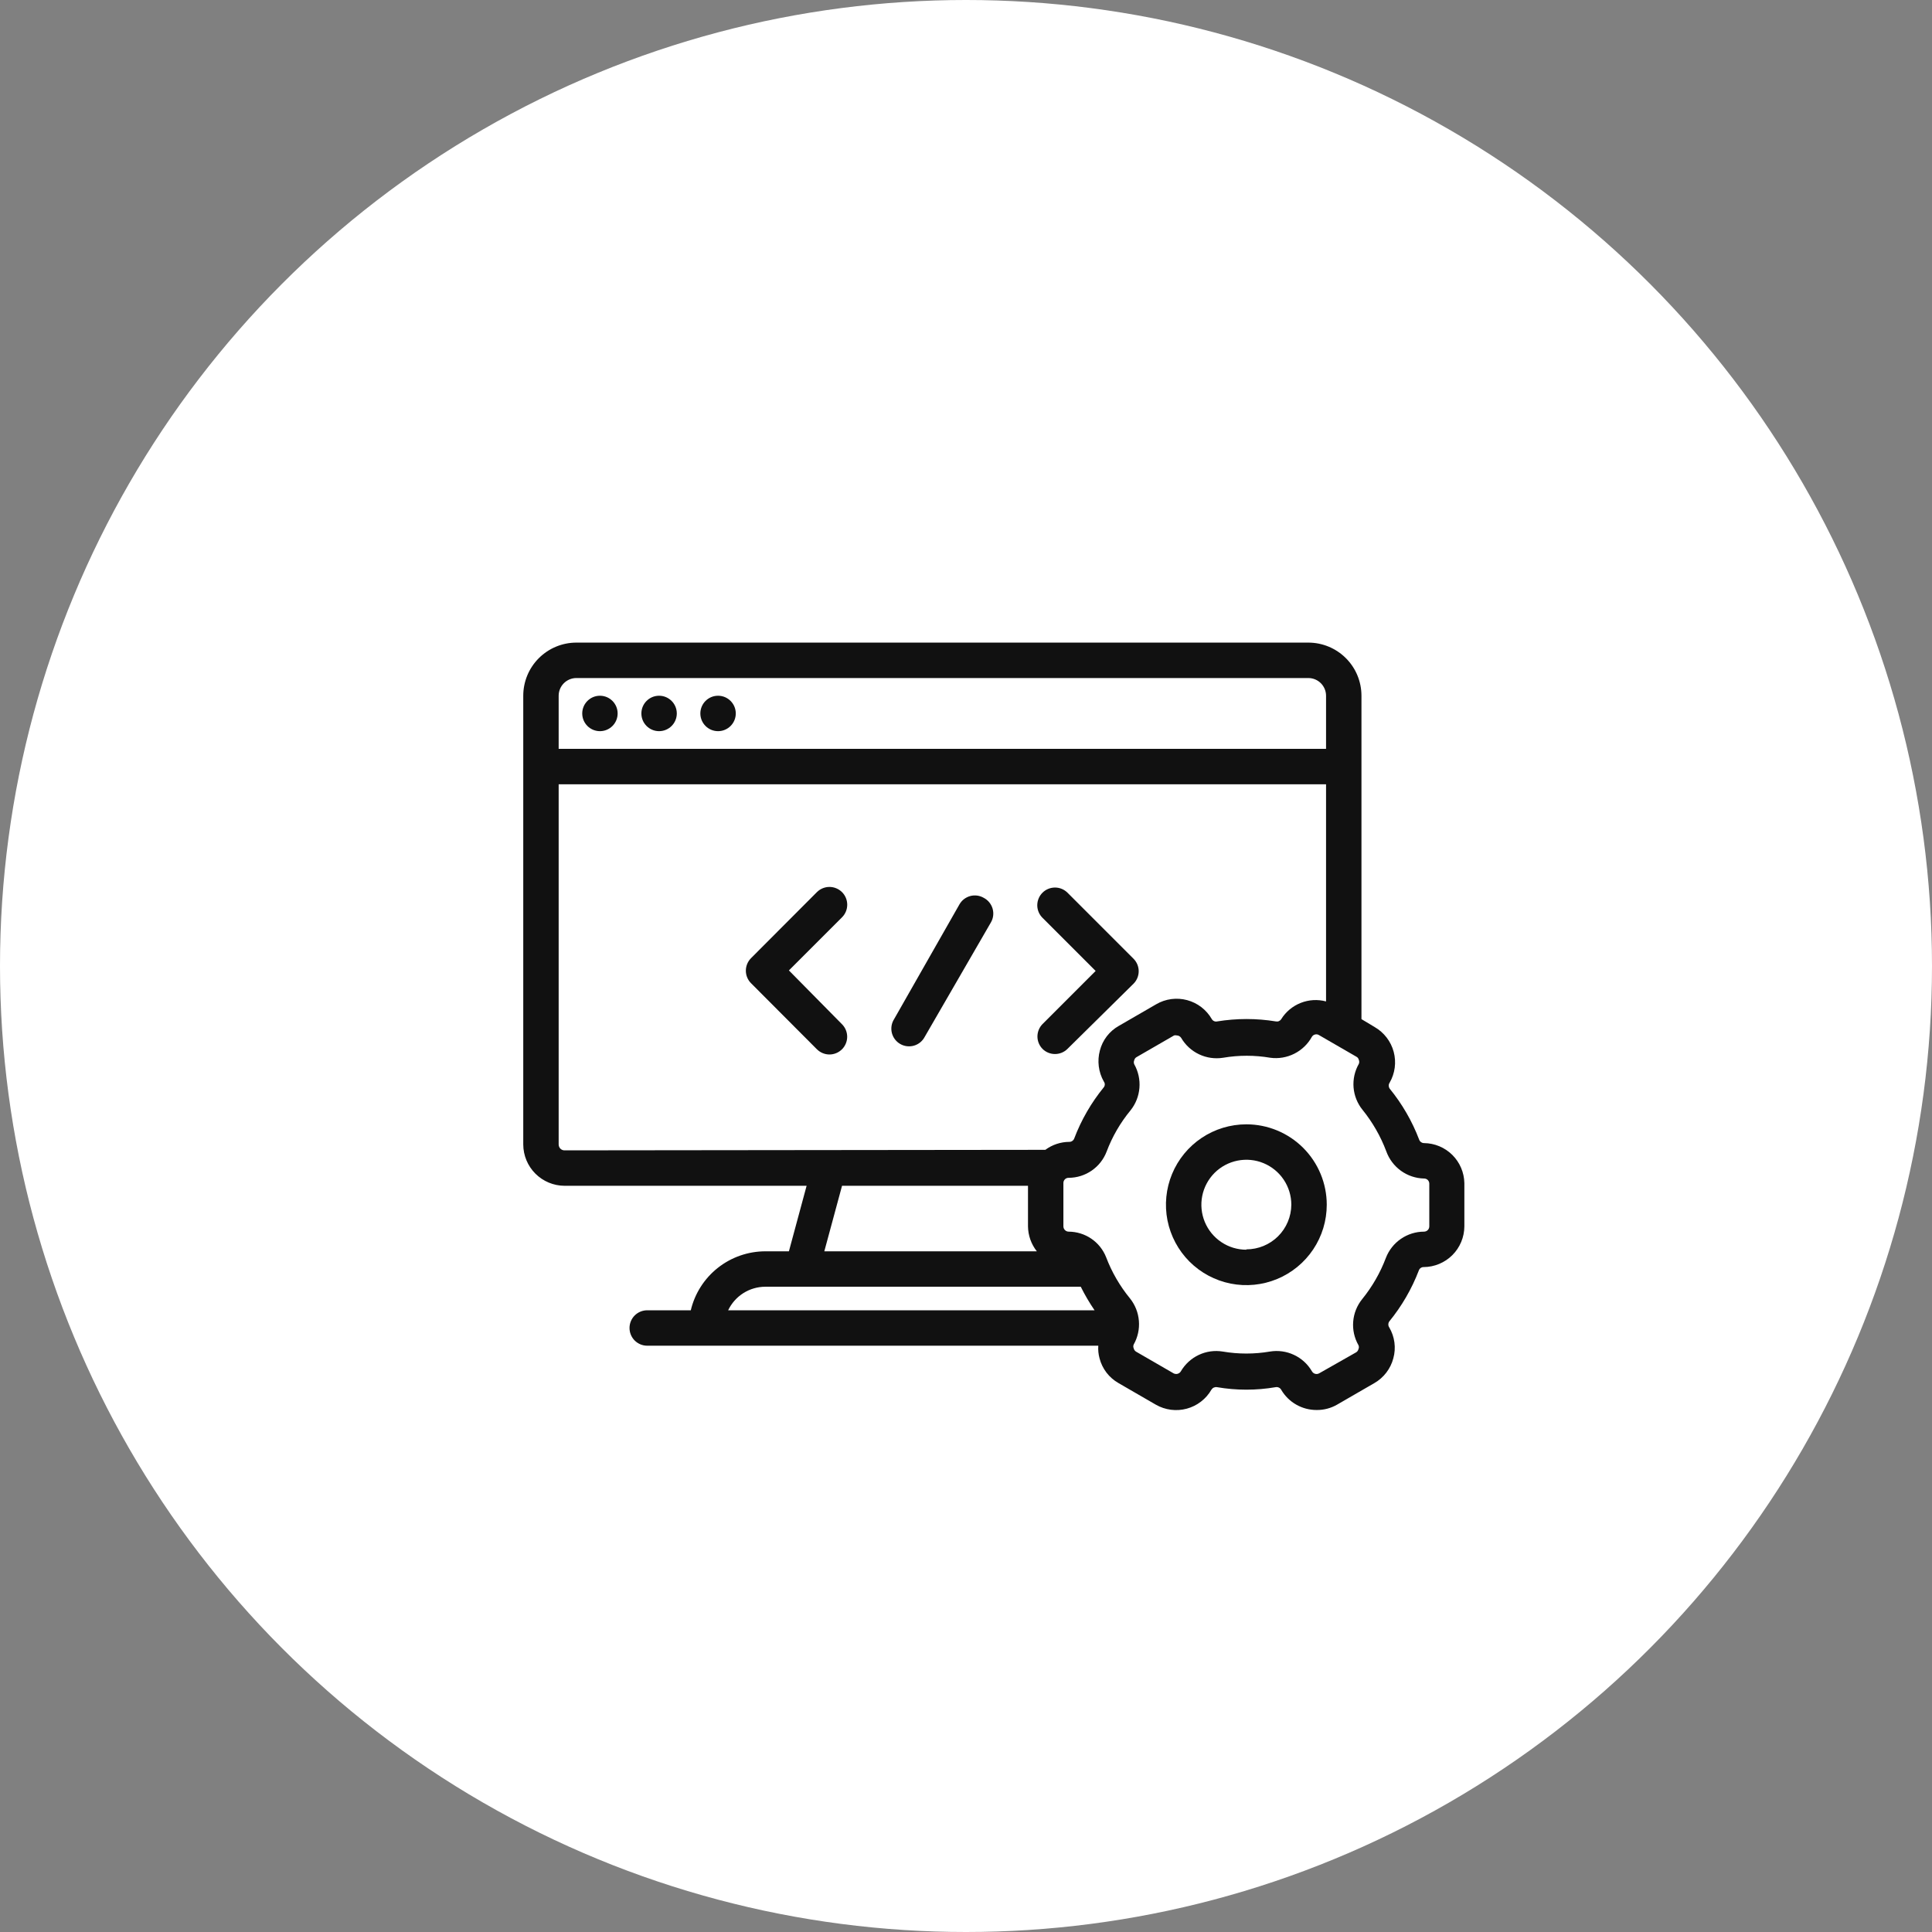 <svg width="80" height="80" viewBox="0 0 80 80" fill="none" xmlns="http://www.w3.org/2000/svg">
<rect x="0" y="0" width="80" height="80" fill="#808080" stroke="none"/>
<circle cx="40" cy="40" r="40" fill="white"/>
<g clip-path="url(#clip0_416_634)">
<path d="M24.842 30.276C25.247 30.276 25.575 29.948 25.575 29.543C25.575 29.138 25.247 28.809 24.842 28.809C24.437 28.809 24.109 29.138 24.109 29.543C24.109 29.948 24.437 30.276 24.842 30.276Z" fill="#111111"/>
<path d="M29.733 30.276C30.138 30.276 30.467 29.948 30.467 29.543C30.467 29.138 30.138 28.809 29.733 28.809C29.328 28.809 29 29.138 29 29.543C29 29.948 29.328 30.276 29.733 30.276Z" fill="#111111"/>
<path d="M27.291 30.276C27.696 30.276 28.025 29.948 28.025 29.543C28.025 29.138 27.696 28.809 27.291 28.809C26.886 28.809 26.558 29.138 26.558 29.543C26.558 29.948 26.886 30.276 27.291 30.276Z" fill="#111111"/>
<path d="M32.667 40.183L34.867 37.983C35.005 37.845 35.082 37.658 35.082 37.463C35.082 37.267 35.005 37.08 34.867 36.942C34.728 36.804 34.541 36.726 34.346 36.726C34.151 36.726 33.963 36.804 33.825 36.942L31.097 39.677C30.961 39.815 30.884 40.001 30.884 40.194C30.884 40.388 30.961 40.574 31.097 40.711L33.825 43.447C33.894 43.515 33.975 43.57 34.064 43.607C34.153 43.644 34.249 43.664 34.346 43.664C34.443 43.664 34.539 43.644 34.628 43.607C34.717 43.57 34.798 43.515 34.867 43.447C35.003 43.309 35.08 43.123 35.08 42.93C35.08 42.736 35.003 42.55 34.867 42.413L32.667 40.183Z" fill="#111111"/>
<path d="M43.168 43.432C43.305 43.569 43.491 43.645 43.685 43.645C43.879 43.645 44.065 43.569 44.202 43.432L46.937 40.733C47.074 40.596 47.151 40.41 47.151 40.216C47.151 40.023 47.074 39.837 46.937 39.699L44.202 36.964C44.064 36.827 43.877 36.75 43.682 36.751C43.488 36.752 43.301 36.83 43.164 36.968C43.027 37.106 42.951 37.293 42.951 37.487C42.952 37.682 43.03 37.868 43.168 38.005L45.368 40.205L43.168 42.405C43.034 42.542 42.958 42.727 42.958 42.919C42.958 43.111 43.034 43.295 43.168 43.432Z" fill="#111111"/>
<path d="M40.733 37.177C40.65 37.128 40.557 37.097 40.461 37.084C40.365 37.072 40.268 37.078 40.175 37.103C40.081 37.129 39.994 37.172 39.917 37.231C39.841 37.29 39.777 37.364 39.729 37.448L37.023 42.2C36.97 42.283 36.934 42.377 36.918 42.474C36.902 42.572 36.906 42.672 36.929 42.768C36.953 42.864 36.995 42.954 37.055 43.033C37.114 43.112 37.189 43.179 37.275 43.228C37.36 43.278 37.455 43.309 37.553 43.321C37.651 43.333 37.751 43.325 37.846 43.298C37.941 43.27 38.029 43.224 38.106 43.161C38.182 43.098 38.245 43.021 38.291 42.933L41.027 38.203C41.078 38.117 41.111 38.022 41.124 37.923C41.137 37.824 41.129 37.723 41.102 37.627C41.074 37.531 41.027 37.441 40.964 37.364C40.901 37.286 40.822 37.223 40.733 37.177Z" fill="#111111"/>
<path d="M58.964 47.333C58.921 47.333 58.879 47.319 58.843 47.295C58.808 47.27 58.781 47.235 58.766 47.194C58.474 46.426 58.061 45.711 57.541 45.075C57.517 45.039 57.504 44.997 57.504 44.954C57.504 44.91 57.517 44.868 57.541 44.833C57.765 44.446 57.825 43.986 57.71 43.554C57.594 43.122 57.312 42.754 56.925 42.53L56.375 42.2V28.809C56.375 28.226 56.144 27.666 55.731 27.254C55.318 26.841 54.759 26.609 54.175 26.609H23.867C23.283 26.609 22.724 26.841 22.311 27.254C21.898 27.666 21.667 28.226 21.667 28.809V47.392C21.669 47.845 21.849 48.278 22.169 48.598C22.489 48.918 22.923 49.099 23.375 49.101H33.4L32.667 51.814H31.691C30.977 51.815 30.284 52.056 29.724 52.499C29.163 52.942 28.769 53.561 28.604 54.256H26.8C26.605 54.256 26.419 54.333 26.281 54.471C26.144 54.608 26.067 54.795 26.067 54.989C26.067 55.184 26.144 55.37 26.281 55.508C26.419 55.645 26.605 55.723 26.8 55.723H45.478C45.465 55.898 45.483 56.074 45.529 56.243C45.584 56.459 45.682 56.66 45.817 56.837C45.952 57.013 46.121 57.16 46.314 57.27L47.861 58.165C48.053 58.275 48.265 58.346 48.485 58.375C48.705 58.403 48.928 58.388 49.142 58.33C49.356 58.272 49.556 58.173 49.731 58.037C49.907 57.902 50.054 57.733 50.164 57.541C50.188 57.504 50.222 57.474 50.262 57.456C50.303 57.438 50.347 57.432 50.391 57.439C51.197 57.578 52.02 57.578 52.826 57.439C52.871 57.431 52.916 57.438 52.957 57.458C52.998 57.477 53.031 57.509 53.053 57.549C53.203 57.805 53.417 58.017 53.675 58.163C53.932 58.31 54.224 58.386 54.52 58.385C54.816 58.388 55.107 58.312 55.363 58.165L56.911 57.27C57.103 57.159 57.271 57.011 57.406 56.835C57.54 56.659 57.639 56.458 57.695 56.243C57.754 56.03 57.769 55.807 57.74 55.588C57.711 55.369 57.638 55.158 57.527 54.967C57.501 54.931 57.488 54.887 57.488 54.843C57.488 54.798 57.501 54.755 57.527 54.718C58.044 54.084 58.458 53.371 58.751 52.606C58.765 52.565 58.792 52.529 58.828 52.504C58.863 52.479 58.906 52.466 58.949 52.467C59.396 52.465 59.824 52.286 60.14 51.971C60.456 51.655 60.634 51.227 60.636 50.78V48.991C60.628 48.551 60.449 48.132 60.137 47.822C59.825 47.513 59.404 47.337 58.964 47.333ZM23.133 28.809C23.133 28.615 23.211 28.428 23.348 28.291C23.486 28.153 23.672 28.076 23.867 28.076H54.175C54.37 28.076 54.556 28.153 54.694 28.291C54.831 28.428 54.909 28.615 54.909 28.809V31.009H23.133V28.809ZM23.375 47.634C23.343 47.634 23.312 47.628 23.283 47.616C23.253 47.603 23.227 47.586 23.204 47.563C23.182 47.541 23.164 47.514 23.152 47.485C23.14 47.455 23.133 47.424 23.133 47.392V32.476H54.909V41.467C54.562 41.374 54.194 41.396 53.86 41.528C53.526 41.66 53.243 41.895 53.053 42.2C53.031 42.236 52.997 42.265 52.958 42.282C52.919 42.299 52.875 42.303 52.833 42.295C52.027 42.163 51.205 42.163 50.399 42.295C50.357 42.304 50.313 42.3 50.273 42.283C50.234 42.266 50.201 42.237 50.179 42.2C50.069 42.008 49.921 41.839 49.746 41.704C49.57 41.569 49.37 41.47 49.156 41.413C48.941 41.355 48.718 41.341 48.499 41.37C48.279 41.4 48.067 41.472 47.876 41.584L46.329 42.479C46.136 42.587 45.967 42.733 45.832 42.908C45.697 43.084 45.599 43.284 45.544 43.498C45.427 43.93 45.485 44.392 45.705 44.781C45.732 44.816 45.747 44.859 45.747 44.902C45.747 44.946 45.732 44.989 45.705 45.023C45.186 45.66 44.772 46.375 44.481 47.143C44.466 47.183 44.439 47.218 44.403 47.243C44.368 47.268 44.326 47.282 44.283 47.282C43.923 47.283 43.574 47.398 43.285 47.612L23.375 47.634ZM42.933 51.814H34.133L34.867 49.101H42.567V50.78C42.571 51.156 42.7 51.519 42.933 51.814ZM31.699 53.281H44.752C44.92 53.619 45.111 53.945 45.324 54.256H30.151C30.29 53.965 30.508 53.718 30.78 53.546C31.053 53.373 31.369 53.281 31.691 53.281H31.699ZM59.184 50.78C59.184 50.838 59.161 50.894 59.12 50.936C59.078 50.977 59.022 51 58.964 51C58.622 51.001 58.289 51.105 58.008 51.299C57.726 51.492 57.51 51.767 57.387 52.085C57.153 52.704 56.821 53.281 56.405 53.794C56.19 54.059 56.06 54.383 56.033 54.724C56.005 55.064 56.081 55.404 56.251 55.701C56.262 55.726 56.269 55.754 56.269 55.781C56.269 55.809 56.262 55.837 56.251 55.862C56.244 55.891 56.232 55.919 56.214 55.943C56.196 55.967 56.174 55.987 56.148 56.001L54.623 56.867C54.597 56.881 54.569 56.89 54.54 56.893C54.511 56.896 54.482 56.894 54.454 56.886C54.426 56.877 54.4 56.864 54.377 56.845C54.355 56.827 54.336 56.804 54.322 56.779C54.149 56.483 53.89 56.247 53.579 56.102C53.269 55.956 52.922 55.909 52.584 55.965C51.938 56.075 51.279 56.075 50.633 55.965C50.294 55.909 49.947 55.958 49.636 56.105C49.326 56.252 49.068 56.489 48.895 56.786C48.865 56.835 48.817 56.871 48.761 56.886C48.705 56.901 48.646 56.894 48.595 56.867L47.047 55.972C47.021 55.957 46.999 55.937 46.981 55.913C46.964 55.889 46.951 55.862 46.945 55.833C46.933 55.807 46.927 55.78 46.927 55.752C46.927 55.724 46.933 55.697 46.945 55.671C47.112 55.374 47.187 55.034 47.159 54.694C47.132 54.355 47.004 54.031 46.791 53.765C46.37 53.252 46.036 52.675 45.801 52.056C45.678 51.746 45.465 51.479 45.189 51.291C44.913 51.103 44.587 51.002 44.253 51C44.195 51 44.139 50.977 44.098 50.936C44.056 50.894 44.033 50.838 44.033 50.78V48.991C44.032 48.962 44.037 48.932 44.048 48.905C44.059 48.878 44.075 48.853 44.095 48.833C44.116 48.812 44.141 48.796 44.168 48.785C44.195 48.775 44.224 48.77 44.253 48.771C44.594 48.769 44.926 48.665 45.206 48.471C45.486 48.278 45.701 48.004 45.823 47.685C46.056 47.065 46.391 46.488 46.813 45.977C47.026 45.711 47.154 45.387 47.181 45.047C47.209 44.707 47.134 44.367 46.967 44.07C46.955 44.044 46.949 44.015 46.949 43.986C46.949 43.957 46.955 43.928 46.967 43.901C46.973 43.873 46.985 43.846 47.003 43.824C47.02 43.801 47.043 43.782 47.069 43.769L48.617 42.875C48.653 42.865 48.691 42.865 48.727 42.875C48.763 42.875 48.799 42.885 48.831 42.903C48.863 42.921 48.89 42.946 48.91 42.977C49.083 43.273 49.342 43.511 49.652 43.657C49.962 43.804 50.309 43.853 50.648 43.799C51.294 43.689 51.953 43.689 52.599 43.799C52.94 43.845 53.286 43.787 53.594 43.632C53.901 43.478 54.155 43.234 54.322 42.933C54.336 42.909 54.355 42.888 54.378 42.871C54.4 42.855 54.426 42.842 54.453 42.836C54.481 42.829 54.509 42.827 54.537 42.831C54.565 42.836 54.591 42.845 54.615 42.86L56.163 43.755C56.189 43.767 56.211 43.786 56.229 43.809C56.247 43.832 56.259 43.858 56.265 43.887C56.277 43.913 56.283 43.942 56.283 43.971C56.283 44 56.277 44.029 56.265 44.055C56.096 44.351 56.021 44.69 56.048 45.029C56.076 45.368 56.205 45.691 56.419 45.955C56.836 46.471 57.168 47.05 57.402 47.671C57.518 47.995 57.729 48.276 58.008 48.478C58.286 48.679 58.62 48.792 58.964 48.8C58.993 48.799 59.022 48.804 59.049 48.815C59.077 48.825 59.101 48.842 59.122 48.862C59.142 48.883 59.159 48.907 59.169 48.935C59.18 48.962 59.185 48.991 59.184 49.02V50.78Z" fill="#111111"/>
<path d="M51.609 46.556C50.95 46.556 50.306 46.751 49.759 47.117C49.211 47.483 48.785 48.003 48.533 48.611C48.281 49.22 48.215 49.889 48.343 50.535C48.472 51.181 48.789 51.774 49.254 52.24C49.72 52.705 50.313 53.022 50.959 53.151C51.605 53.279 52.274 53.213 52.883 52.961C53.491 52.709 54.011 52.282 54.377 51.735C54.743 51.188 54.938 50.544 54.938 49.885C54.938 49.002 54.587 48.156 53.963 47.531C53.339 46.907 52.492 46.556 51.609 46.556ZM51.609 51.748C51.24 51.748 50.88 51.639 50.574 51.434C50.267 51.229 50.029 50.938 49.888 50.598C49.747 50.258 49.71 49.883 49.782 49.522C49.854 49.161 50.031 48.829 50.291 48.568C50.552 48.308 50.884 48.13 51.245 48.059C51.607 47.987 51.981 48.023 52.321 48.164C52.662 48.306 52.953 48.544 53.157 48.85C53.362 49.157 53.471 49.517 53.471 49.885C53.467 50.377 53.27 50.847 52.921 51.193C52.572 51.539 52.1 51.733 51.609 51.733V51.748Z" fill="#111111"/>
</g>
<defs>
<clipPath id="clip0_416_634">
<rect width="44" height="44" fill="white" transform="translate(18 18)"/>
</clipPath>
</defs>
</svg>
